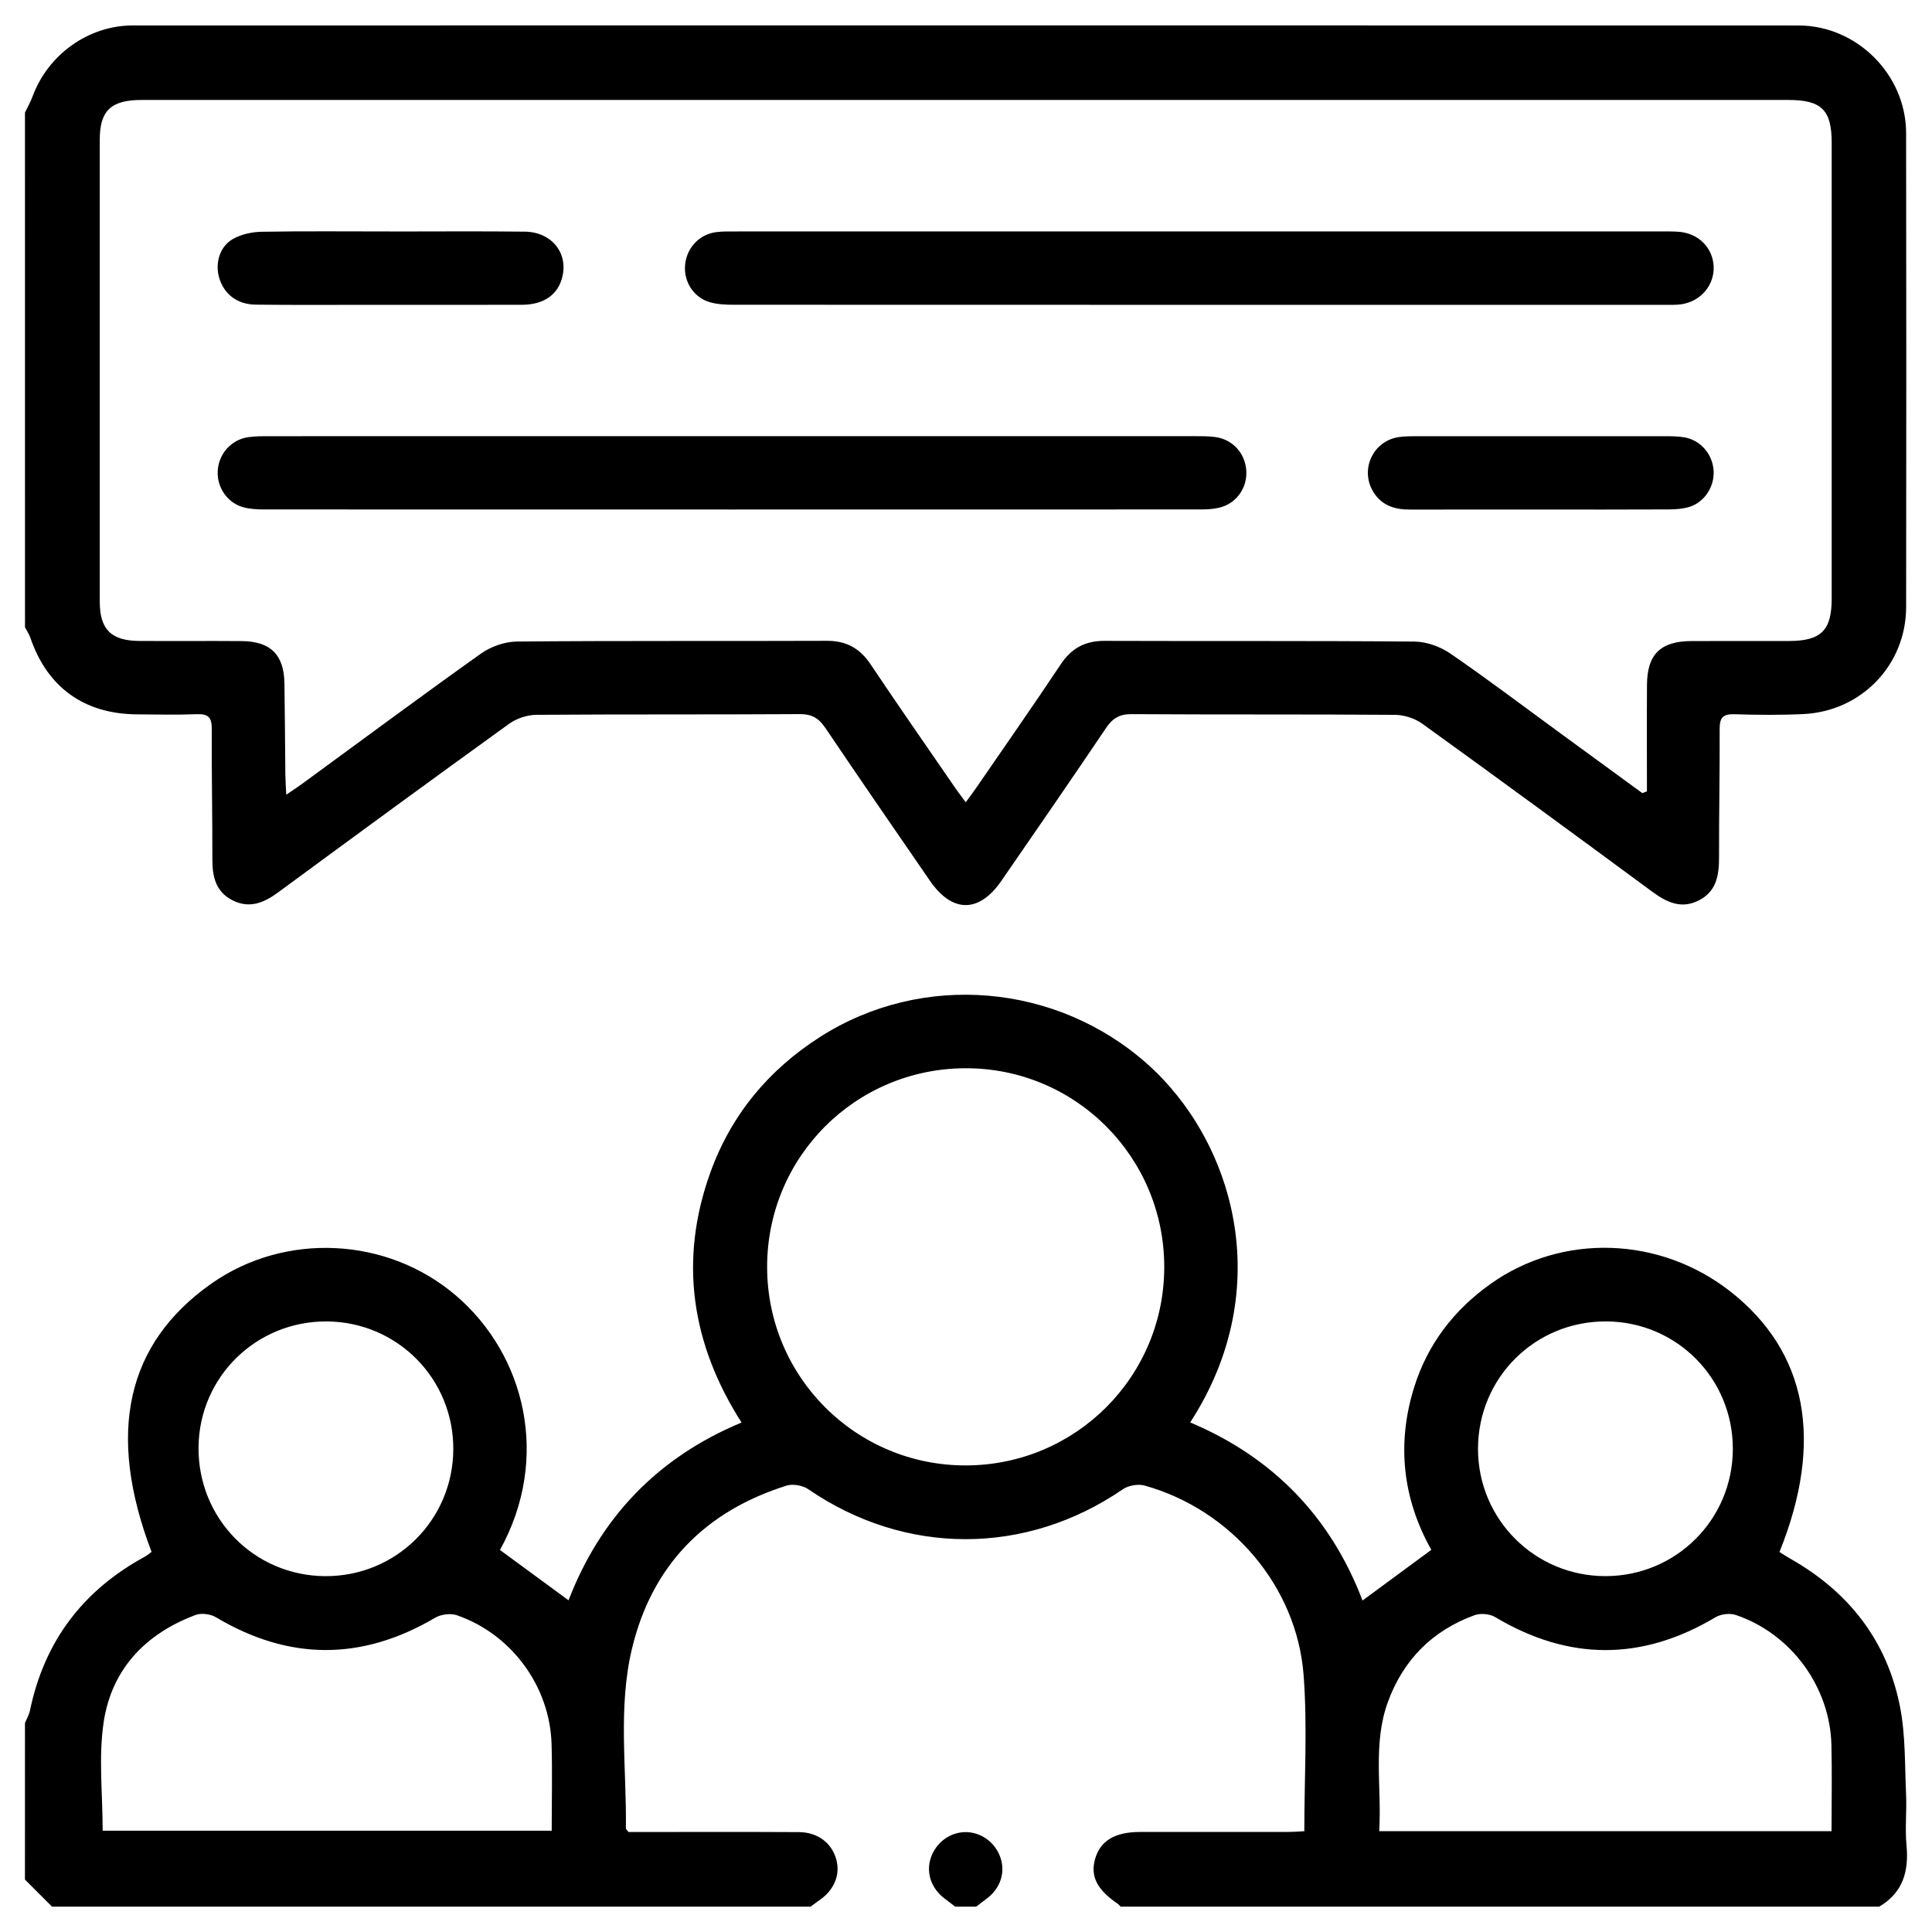 <?xml version="1.0" encoding="utf-8"?>
<!-- Generator: Adobe Illustrator 25.4.1, SVG Export Plug-In . SVG Version: 6.00 Build 0)  -->
<svg version="1.1" id="Слой_1" xmlns="http://www.w3.org/2000/svg" xmlns:xlink="http://www.w3.org/1999/xlink" x="0px" y="0px"
	 viewBox="0 0 800 800" style="enable-background:new 0 0 800 800;" xml:space="preserve">
<g id="_x31_FlQd5.tif">
	<g>
		<path d="M10.34,713.46c0.7-1.71,1.69-3.36,2.06-5.14c5.94-28.64,21.9-49.75,47.51-63.69c1.04-0.57,1.95-1.38,2.85-2.03
			c-18.78-49.24-10.44-86.33,24.78-111.09c30.53-21.46,72.83-19.35,101.25,4.94c28.63,24.47,39.33,67.25,18.24,105.36
			c9.24,6.78,18.5,13.58,28.39,20.84c13.14-34.08,36.63-59.03,71.64-73.61c-20.8-32.59-26.04-67.13-12.91-103.55
			c8.59-23.83,24.08-42.49,45.44-56.13c42.36-27.05,97.87-22.17,135.35,11.09c35.53,31.53,54.18,92.57,17.9,148.54
			c34.24,14.45,58.14,39.04,71.35,73.75c9.51-7,18.76-13.81,28.49-20.98c-11.81-21.02-14.46-43.78-7.11-67.32
			c5.56-17.82,16.44-32,31.67-42.82c29.6-21.04,70.07-19.75,99.3,3.18c31.76,24.92,38.82,61.88,20.3,107.86
			c1.45,0.89,2.95,1.88,4.51,2.77c24.32,13.77,40.16,34.13,45.46,61.59c2.25,11.68,1.91,23.89,2.45,35.87
			c0.32,7.05-0.48,14.17,0.18,21.18c1.02,10.81-1.47,19.64-11.29,25.43c-104.7,0-209.41,0-314.11,0c-0.45-0.43-0.84-0.94-1.35-1.28
			c-8.45-5.76-11.25-11.32-9.25-18.41c2.13-7.56,8.17-11.22,18.58-11.23c20.55-0.01,41.1,0,61.65-0.02c2.2,0,4.4-0.2,6.42-0.3
			c0-21.96,1.32-43.39-0.29-64.6c-2.8-36.89-30.1-68.55-65.83-78.52c-2.69-0.75-6.67-0.07-8.98,1.51
			c-40.24,27.59-90.11,27.58-130.3,0c-2.3-1.58-6.35-2.31-8.97-1.49c-33.78,10.6-55.79,33.08-64.03,67.51
			c-5.85,24.45-2.2,49.6-2.52,74.45c0,0.32,0.46,0.64,1.09,1.47c2.09,0,4.56,0,7.02,0c21.17,0,42.35-0.07,63.52,0.05
			c7.77,0.04,13.53,4.43,15.45,11.19c1.84,6.46-0.84,12.88-7.11,17.12c-1.19,0.81-2.32,1.71-3.48,2.56c-104.7,0-209.41,0-314.11,0
			c-3.74-3.74-7.48-7.48-11.22-11.22C10.34,756.67,10.34,735.07,10.34,713.46z M482.09,524.63c0-45.65-36.93-82.51-82.48-82.29
			c-45.46,0.21-81.93,36.79-81.96,82.18c-0.03,45.65,36.85,82.44,82.46,82.28C445.52,606.63,482.08,569.99,482.09,524.63z
			 M42.51,758.05c61.71,0,123.63,0,185.94,0c0-12.31,0.29-24.11-0.06-35.9c-0.71-23.88-16.55-45.47-39.21-53.32
			c-2.6-0.9-6.57-0.38-8.98,1.04c-30.35,17.86-60.46,17.85-90.74-0.17c-2.26-1.35-6.04-1.89-8.43-0.99
			c-20.82,7.77-34.85,22.5-38.12,44.49C40.75,727.75,42.51,742.87,42.51,758.05z M758.4,758.25c0-12.2,0.24-23.99-0.05-35.76
			c-0.6-24.05-16.71-46-39.54-53.75c-2.47-0.84-6.2-0.42-8.45,0.93c-30.51,18.17-60.79,18.11-91.27-0.08
			c-2.23-1.33-6.01-1.67-8.46-0.79c-17.38,6.3-29.41,18.33-35.83,35.66c-6.48,17.48-2.59,35.6-3.7,53.79
			C633.83,758.25,695.61,758.25,758.4,758.25z M135.52,547.18c-29.25-0.29-52.99,22.86-53.31,51.99
			c-0.32,29.55,23.01,53.32,52.46,53.48c29.2,0.15,52.79-23.12,53.03-52.32C187.94,571.12,164.72,547.47,135.52,547.18z
			 M664.76,652.64c29.21,0,52.69-23.39,52.77-52.57c0.08-29.24-23.21-52.75-52.41-52.9c-29.5-0.15-53.14,23.38-53.11,52.85
			C612.05,629.16,635.59,652.64,664.76,652.64z"/>
		<path d="M10.34,46.61c1.05-2.2,2.29-4.32,3.12-6.6c6.35-17.36,23.12-29.47,41.51-29.47c229.92-0.04,459.84-0.05,689.76,0.01
			c24.16,0.01,44.51,20.36,44.55,44.54c0.11,65.42,0.09,130.85,0.01,196.27c-0.03,23.93-18.46,43.15-42.52,44.32
			c-9.53,0.46-19.11,0.36-28.65,0.07c-4.68-0.14-6.07,1.46-6.05,6.06c0.09,17.65-0.3,35.31-0.25,52.96
			c0.02,7.45-0.93,14.26-8.33,18.05c-7.36,3.77-13.43,0.77-19.49-3.7c-31.59-23.29-63.25-46.5-95.08-69.46
			c-3.09-2.23-7.51-3.63-11.32-3.66c-36.35-0.27-72.69-0.05-109.04-0.29c-5.03-0.03-7.85,1.71-10.57,5.74
			c-14.27,21.18-28.8,42.19-43.29,63.22c-9.28,13.47-20.39,13.47-29.66,0c-14.48-21.04-28.99-42.06-43.27-63.24
			c-2.71-4.01-5.55-5.76-10.58-5.73c-36.35,0.23-72.69,0.02-109.04,0.29c-3.81,0.03-8.22,1.48-11.31,3.7
			c-32,23.08-63.84,46.39-95.61,69.79c-5.94,4.37-11.93,6.89-18.99,3.29c-6.86-3.49-8.31-9.69-8.3-16.8
			c0.02-18.07-0.34-36.14-0.25-54.21c0.02-4.62-1.44-6.2-6.08-6.03c-8.3,0.31-16.61,0.14-24.92,0.07
			c-21.88-0.18-37.08-11.16-44.12-31.72c-0.52-1.52-1.47-2.9-2.22-4.35C10.34,188.7,10.34,117.66,10.34,46.61z M680.06,328.42
			c0.63-0.24,1.26-0.48,1.9-0.72c0-14.7-0.08-29.41,0.02-44.11c0.09-12.68,5.59-18.07,18.38-18.14c13.5-0.07,27.01,0.01,40.51-0.03
			c13.22-0.04,17.59-4.39,17.59-17.52c0.01-62.94,0.01-125.89,0-188.83c0-13.56-4.21-17.68-18-17.68c-45.91-0.01-91.82,0-137.73,0
			c-181.35,0-362.7,0-544.05,0c-12.7,0-17.36,4.39-17.37,16.42c-0.02,63.77-0.02,127.55,0,191.32c0,11.48,4.71,16.19,16.32,16.27
			c14.13,0.09,28.25-0.05,42.38,0.06c12.01,0.09,17.58,5.61,17.77,17.49c0.2,12.67,0.24,25.34,0.38,38.01
			c0.03,2.34,0.21,4.69,0.38,8.11c2.91-1.99,4.77-3.2,6.57-4.51c24.65-18.02,49.16-36.23,74.05-53.92c4.1-2.91,9.82-4.94,14.81-4.99
			c42.79-0.39,85.58-0.13,128.38-0.3c8.09-0.03,13.7,3.08,18.16,9.75c11.55,17.26,23.43,34.3,35.2,51.41
			c1.23,1.78,2.56,3.49,4.18,5.68c1.73-2.36,2.98-3.98,4.14-5.67c11.77-17.12,23.67-34.14,35.19-51.42
			c4.47-6.71,10.09-9.76,18.16-9.73c42.79,0.16,85.59-0.09,128.38,0.3c5,0.04,10.66,2.1,14.82,4.96
			c15.57,10.7,30.65,22.13,45.91,33.27C657.67,312.08,668.86,320.25,680.06,328.42z"/>
		<path d="M395.49,789.5c-1.45-1.13-2.89-2.27-4.37-3.37c-5.59-4.19-7.8-10.85-5.62-17.05c2.16-6.14,7.8-10.33,14.07-10.44
			c6.51-0.12,12.47,4.14,14.67,10.48c2.17,6.24-0.03,12.87-5.64,17.04c-1.48,1.1-2.93,2.23-4.4,3.35
			C401.31,789.5,398.4,789.5,395.49,789.5z"/>
		<path d="M497.15,95.83c63.53,0,127.07,0,190.6,0.01c2.49,0,4.99-0.05,7.47,0.14c8.15,0.65,14.08,6.67,14.37,14.46
			c0.28,7.68-5.35,14.34-13.31,15.54c-2.24,0.34-4.56,0.24-6.84,0.24c-128.52,0.01-257.04,0.02-385.56-0.03
			c-3.28,0-6.7-0.13-9.83-1.02c-6.75-1.92-10.89-8.33-10.39-15.21c0.52-7.16,5.81-12.95,12.94-13.85c2.87-0.36,5.8-0.27,8.71-0.27
			C369.26,95.83,433.2,95.83,497.15,95.83z"/>
		<path d="M303.93,180.6c63.53,0,127.06,0,190.6,0.01c2.9,0,5.83-0.02,8.7,0.36c7.2,0.97,12.37,6.7,12.83,13.9
			c0.45,7.15-4.05,13.58-11.08,15.32c-2.58,0.64-5.34,0.76-8.01,0.76c-129.14,0.03-258.28,0.04-387.42,0
			c-2.88,0-5.86-0.14-8.62-0.86c-6.69-1.75-11.09-8.12-10.78-14.96c0.32-7.12,5.53-13.09,12.63-14.1c3.06-0.44,6.21-0.41,9.32-0.41
			C176.03,180.59,239.98,180.6,303.93,180.6z"/>
		<path d="M161.23,95.86c18.69,0,37.39-0.15,56.07,0.06c10.92,0.12,17.84,8.55,15.63,18.4c-1.7,7.57-7.57,11.85-16.75,11.88
			c-20.56,0.07-41.12,0.03-61.68,0.02c-16.2,0-32.4,0.11-48.6-0.07c-7.6-0.08-12.98-4.23-15.06-10.85
			c-1.92-6.12,0.06-13.26,5.67-16.38c3.43-1.91,7.79-2.89,11.76-2.95c17.65-0.31,35.3-0.13,52.96-0.13
			C161.23,95.84,161.23,95.85,161.23,95.86z"/>
		<path d="M637.94,210.99c-18.06,0-36.12-0.02-54.19,0.01c-6.17,0.01-11.51-1.63-14.98-7.14c-5.82-9.23-0.35-21.27,10.43-22.87
			c2.45-0.36,4.97-0.36,7.45-0.37c34.26-0.02,68.51-0.03,102.77,0c2.69,0,5.43,0.03,8.07,0.48c6.74,1.16,11.73,7.06,12.09,13.95
			c0.34,6.53-3.83,12.97-10.11,14.86c-2.73,0.82-5.72,1.02-8.59,1.03C673.24,211.03,655.59,210.99,637.94,210.99z"/>
	</g>
</g>
</svg>
